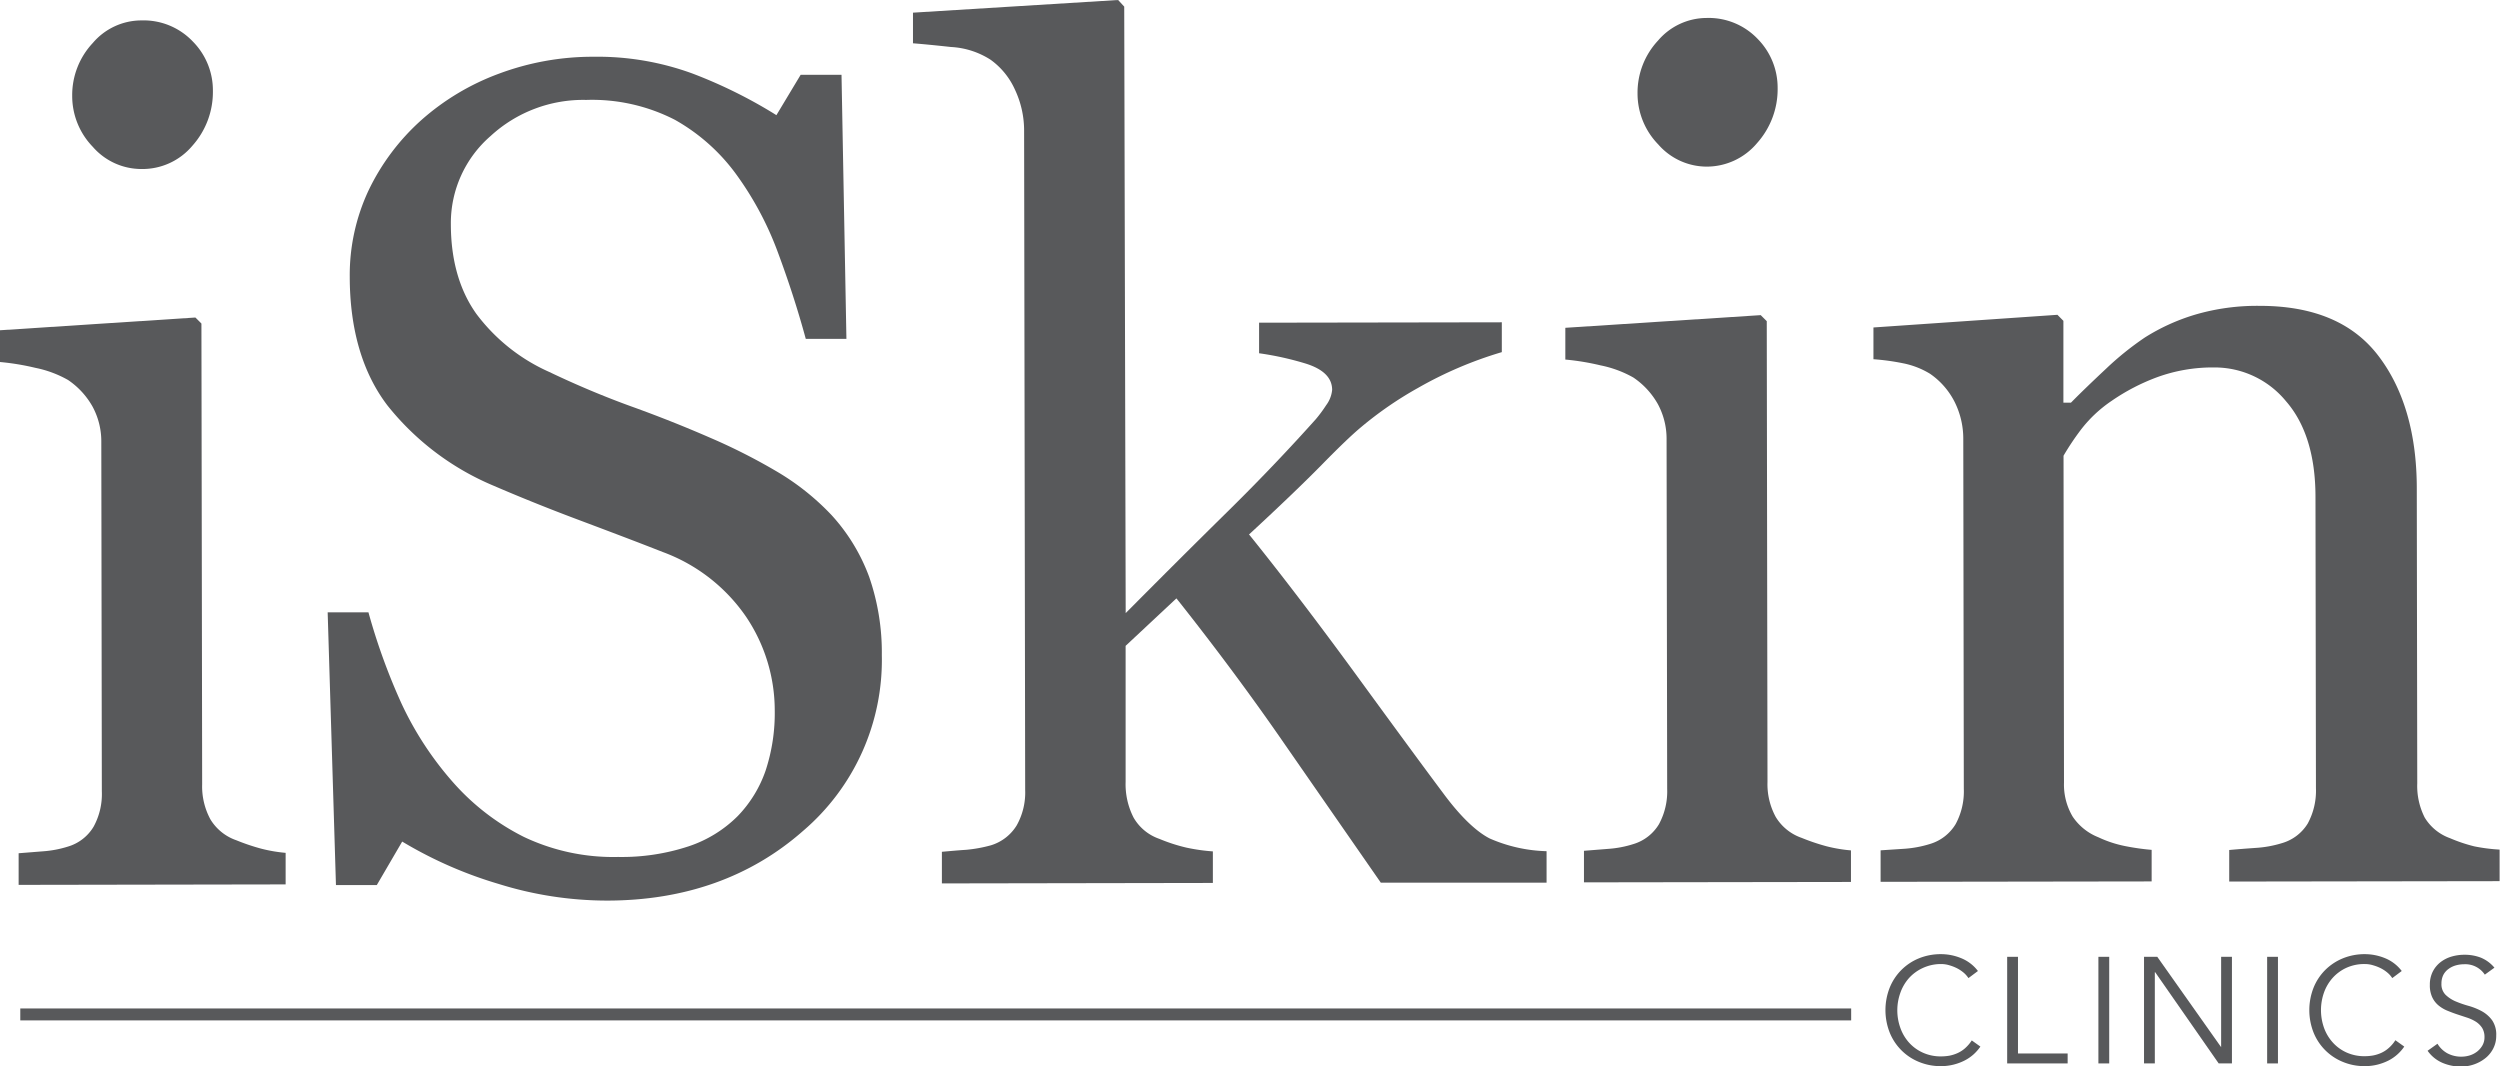 <svg viewBox="0 0 377.06 160.8" xmlns="http://www.w3.org/2000/svg"><g fill="#58595b"><path d="m238.9 128.32v4.76l40.27-.06v-4.76a22.55 22.55 0 0 1 -3.68-.62 31.43 31.43 0 0 1 -3.76-1.27 7.38 7.38 0 0 1 -3.91-3.16 10.33 10.33 0 0 1 -1.24-5.27l-.11-69.5-.91-.91-29.47 1.91v4.79a37.35 37.35 0 0 1 5.33.88 16.71 16.71 0 0 1 4.93 1.83 11.81 11.81 0 0 1 3.69 4 11 11 0 0 1 1.32 5.3l.09 52.74a10.36 10.36 0 0 1 -1.24 5.33 6.76 6.76 0 0 1 -3.87 3 16.07 16.07 0 0 1 -3.79.72z"/><path d="m257.38 2.71a9.66 9.66 0 0 0 -7.3 3.4 11.52 11.52 0 0 0 -3.1 8 11 11 0 0 0 3.13 7.68 9.71 9.71 0 0 0 7.29 3.34 9.9 9.9 0 0 0 7.6-3.54 12.19 12.19 0 0 0 3.11-8.3 10.48 10.48 0 0 0 -3-7.41 10.21 10.21 0 0 0 -7.73-3.17zm0 0a9.66 9.66 0 0 0 -7.3 3.4 11.52 11.52 0 0 0 -3.1 8 11 11 0 0 0 3.13 7.68 9.71 9.71 0 0 0 7.29 3.34 9.9 9.9 0 0 0 7.6-3.54 12.19 12.19 0 0 0 3.11-8.3 10.48 10.48 0 0 0 -3-7.41 10.21 10.21 0 0 0 -7.73-3.17z"/><path d="m298.69 157.85a6.72 6.72 0 0 1 -1 1.15 6.49 6.49 0 0 1 -1.38.95 7.89 7.89 0 0 1 -1.67.62 7.71 7.71 0 0 1 -1.89.23 8.48 8.48 0 0 1 -3.33-.64 7.93 7.93 0 0 1 -2.65-1.76 8 8 0 0 1 -1.76-2.67 9.25 9.25 0 0 1 0-6.76 8 8 0 0 1 4.41-4.43 8.66 8.66 0 0 1 3.33-.63 7.92 7.92 0 0 1 3 .59 6 6 0 0 1 2.57 1.95l-1.43 1.07a4 4 0 0 0 -.68-.78 5.57 5.57 0 0 0 -1-.68 6.55 6.55 0 0 0 -1.19-.47 4.3 4.3 0 0 0 -1.27-.19 6.5 6.5 0 0 0 -2.75.6 6.4 6.4 0 0 0 -2.08 1.52 6.67 6.67 0 0 0 -1.3 2.22 7.83 7.83 0 0 0 0 5.29 6.62 6.62 0 0 0 1.3 2.21 6.26 6.26 0 0 0 2.08 1.52 6.5 6.5 0 0 0 2.77.57 7.66 7.66 0 0 0 1.26-.11 5.58 5.58 0 0 0 1.22-.39 4.54 4.54 0 0 0 1.14-.74 5.86 5.86 0 0 0 1-1.17z"/><path d="m304.36 158.89h7.49v1.5h-9.12v-16.08h1.63z"/><path d="m318.12 160.39h-1.63v-16.08h1.63z"/><path d="m335 157.94v-13.63h1.63v16.08h-2l-9.58-13.76h-.05v13.76h-1.63v-16.08h2z"/><path d="m343.57 160.39h-1.63v-16.08h1.63z"/><path d="m362.62 157.85a6.31 6.31 0 0 1 -1 1.15 6.42 6.42 0 0 1 -1.37.95 8.1 8.1 0 0 1 -1.67.62 7.79 7.79 0 0 1 -1.9.23 8.47 8.47 0 0 1 -3.32-.64 8 8 0 0 1 -4.42-4.43 9.25 9.25 0 0 1 0-6.76 8 8 0 0 1 1.76-2.67 8.13 8.13 0 0 1 2.66-1.76 8.65 8.65 0 0 1 3.32-.63 8 8 0 0 1 3 .59 6 6 0 0 1 2.56 1.95l-1.43 1.07a3.65 3.65 0 0 0 -.68-.78 5.15 5.15 0 0 0 -1-.68 6.65 6.65 0 0 0 -1.2-.47 4.25 4.25 0 0 0 -1.27-.19 6.5 6.5 0 0 0 -2.77.57 6.35 6.35 0 0 0 -2.07 1.52 6.69 6.69 0 0 0 -1.31 2.22 8 8 0 0 0 0 5.29 6.64 6.64 0 0 0 1.31 2.21 6.21 6.21 0 0 0 2.07 1.52 6.5 6.5 0 0 0 2.77.57 7.47 7.47 0 0 0 1.26-.11 5.49 5.49 0 0 0 1.23-.39 4.49 4.49 0 0 0 1.13-.74 5.27 5.27 0 0 0 1-1.17z"/><path d="m374.77 147a3.54 3.54 0 0 0 -3.11-1.57 4.77 4.77 0 0 0 -1.25.17 3.4 3.4 0 0 0 -1.1.53 2.55 2.55 0 0 0 -.79.9 2.87 2.87 0 0 0 -.29 1.31 2.25 2.25 0 0 0 .61 1.69 5 5 0 0 0 1.52 1 16 16 0 0 0 2 .69 9.55 9.55 0 0 1 2 .82 4.79 4.79 0 0 1 1.52 1.35 3.8 3.8 0 0 1 .61 2.29 4.15 4.15 0 0 1 -.47 2 4.43 4.43 0 0 1 -1.22 1.46 5.69 5.69 0 0 1 -1.7.91 6 6 0 0 1 -1.9.32 7.18 7.18 0 0 1 -2.8-.56 5.29 5.29 0 0 1 -2.26-1.83l1.49-1.06a4 4 0 0 0 1.45 1.42 4.4 4.4 0 0 0 2.2.53 4.31 4.31 0 0 0 1.22-.19 3.6 3.6 0 0 0 1.1-.57 3.22 3.22 0 0 0 .8-.92 2.45 2.45 0 0 0 .32-1.25 2.62 2.62 0 0 0 -.35-1.4 3.17 3.17 0 0 0 -.93-.93 6.19 6.19 0 0 0 -1.32-.62l-1.52-.5c-.52-.17-1-.36-1.52-.57a5.28 5.28 0 0 1 -1.32-.8 3.58 3.58 0 0 1 -.93-1.23 4.21 4.21 0 0 1 -.35-1.85 4.3 4.3 0 0 1 .44-2 4.23 4.23 0 0 1 1.18-1.43 5 5 0 0 1 1.67-.84 6.83 6.83 0 0 1 1.91-.27 6.74 6.74 0 0 1 2.47.43 5.28 5.28 0 0 1 2.07 1.52z"/><path d="m2.81 128.69v4.77l40.27-.07v-4.76a22.55 22.55 0 0 1 -3.68-.63 31.43 31.43 0 0 1 -3.76-1.27 7.38 7.38 0 0 1 -3.91-3.16 10.43 10.43 0 0 1 -1.24-5.27l-.11-69.5-.91-.91-29.47 1.92v4.79a37.7 37.7 0 0 1 5.34.88 16.63 16.63 0 0 1 4.92 1.83 11.81 11.81 0 0 1 3.69 4 11 11 0 0 1 1.33 5.31l.08 52.73a10.26 10.26 0 0 1 -1.24 5.33 6.73 6.73 0 0 1 -3.86 3 16.26 16.26 0 0 1 -3.8.72z"/><path d="m60.66 126.93.44.26a62.72 62.72 0 0 0 14.11 6.13 55 55 0 0 0 16.25 2.51h.08c11.73 0 21.68-3.55 29.57-10.5a33.88 33.88 0 0 0 11.89-26.52 34.81 34.81 0 0 0 -1.91-11.81 28.29 28.29 0 0 0 -5.68-9.32 37.47 37.47 0 0 0 -8.26-6.57 88.66 88.66 0 0 0 -10-5.07c-3.8-1.66-7.77-3.24-11.82-4.7s-8.28-3.23-12.49-5.24a27.84 27.84 0 0 1 -11-8.77c-2.55-3.58-3.84-8.13-3.84-13.53a17.37 17.37 0 0 1 6-13.29 20.61 20.61 0 0 1 14.37-5.44h.06a27.34 27.34 0 0 1 13.36 3 29 29 0 0 1 9.21 8.17 48.43 48.43 0 0 1 6.3 11.76c1.55 4.16 3 8.57 4.23 13.11h6.13l-.74-39.83h-6.16l-3.66 6.09-.43-.27a72.89 72.89 0 0 0 -12.2-6 41.69 41.69 0 0 0 -15-2.54h-.08a40.4 40.4 0 0 0 -14.13 2.55 36.74 36.74 0 0 0 -11.71 7 33.81 33.81 0 0 0 -8 10.69 30.07 30.07 0 0 0 -2.8 12.88c0 8 1.93 14.56 5.7 19.49a40.46 40.46 0 0 0 16 12.09c3.55 1.53 7.76 3.25 12.55 5.05s9.14 3.44 12.94 4.94a26.22 26.22 0 0 1 12.64 9.85 25.32 25.32 0 0 1 4.27 14 27.72 27.72 0 0 1 -1.36 9.07 18.57 18.57 0 0 1 -4.22 6.91 18.89 18.89 0 0 1 -7.42 4.57 32.17 32.17 0 0 1 -10.61 1.6h-.04a31.41 31.41 0 0 1 -14.2-3.03 35.3 35.3 0 0 1 -10.66-8.22 49.49 49.49 0 0 1 -7.77-11.86 92.82 92.82 0 0 1 -5-13.79h-6.15l1.25 41.14h6.16z"/><path d="m142.06 128.47v4.77l40.87-.07v-4.76a28.1 28.1 0 0 1 -4-.57 25.56 25.56 0 0 1 -4.07-1.32 7.17 7.17 0 0 1 -3.89-3.21 11.06 11.06 0 0 1 -1.2-5.4v-20.5l7.66-7.16.34.42c5.54 7 11 14.32 16.11 21.74l14.38 20.72h25v-4.75a22.8 22.8 0 0 1 -8.58-1.92c-2.08-1.07-4.45-3.36-7-6.81-2.72-3.63-7.09-9.58-13-17.68s-11.3-15.15-16-21l-.3-.36.35-.32c4.53-4.19 8.11-7.63 10.64-10.21s4.53-4.51 5.93-5.67a55.44 55.44 0 0 1 8.6-5.92 59.52 59.52 0 0 1 12.61-5.38v-4.5l-36.61.06v4.61a45.73 45.73 0 0 1 6.88 1.51c2.74.82 4.13 2.15 4.14 4a4.56 4.56 0 0 1 -.9 2.32 20.75 20.75 0 0 1 -1.56 2.11c-3.58 4-8 8.71-13.23 13.86s-10.09 10-14.6 14.54l-.85.85-.22-91.47-.92-1-30.94 1.91v4.62c1.52.12 3.46.31 5.75.56a12.22 12.22 0 0 1 5.94 1.91 11.18 11.18 0 0 1 3.67 4.48 14.46 14.46 0 0 1 1.4 6.24l.16 99.42a10.11 10.11 0 0 1 -1.28 5.35 6.91 6.91 0 0 1 -3.88 3 21.11 21.11 0 0 1 -3.72.68c-1.27.08-2.5.2-3.68.3z"/><path d="m283.64 128.25v4.75l40.88-.06v-4.76a36 36 0 0 1 -4-.57 17.43 17.43 0 0 1 -4.06-1.34 8.35 8.35 0 0 1 -3.86-3.12 9.46 9.46 0 0 1 -1.3-5.12l-.07-49.29.06-.11a40 40 0 0 1 2.5-3.74 19.75 19.75 0 0 1 4.68-4.42 31 31 0 0 1 6.88-3.58 24.48 24.48 0 0 1 8.6-1.47 13.93 13.93 0 0 1 10.83 5.09c2.94 3.37 4.44 8.21 4.45 14.37l.07 44a10.36 10.36 0 0 1 -1.24 5.33 6.76 6.76 0 0 1 -3.87 2.95 16.93 16.93 0 0 1 -4.06.73c-1.41.1-2.71.2-3.91.31v4.76l40.78-.06v-4.76a26.61 26.61 0 0 1 -3.82-.49 23.74 23.74 0 0 1 -3.68-1.24 7.34 7.34 0 0 1 -3.8-3.11 10.55 10.55 0 0 1 -1.12-5.14l-.07-44.48c0-8.34-2-15.1-5.86-20.1s-9.83-7.45-17.81-7.45h-.06a33.09 33.09 0 0 0 -9.78 1.35 30.62 30.62 0 0 0 -7.5 3.42 45.16 45.16 0 0 0 -5.82 4.68c-2.07 1.94-3.82 3.62-5.18 5l-.15.15h-1.14v-12.34l-.9-.91-27.75 1.91v4.79a34.55 34.55 0 0 1 4.46.61 12.4 12.4 0 0 1 4.07 1.58 11.4 11.4 0 0 1 3.7 4.22 12.41 12.41 0 0 1 1.32 5.63l.08 52.74a10.36 10.36 0 0 1 -1.23 5.33 6.76 6.76 0 0 1 -3.87 3 16.79 16.79 0 0 1 -3.8.72z"/><path d="m3.06 152.1h276.14v1.8h-276.14z"/><path d="m21.3 3.08a9.63 9.63 0 0 0 -7.3 3.4 11.48 11.48 0 0 0 -3.11 8 11 11 0 0 0 3.11 7.67 9.71 9.71 0 0 0 7.29 3.34 9.83 9.83 0 0 0 7.71-3.49 12.17 12.17 0 0 0 3.11-8.3 10.45 10.45 0 0 0 -3-7.41 10.24 10.24 0 0 0 -7.81-3.21z"/></g></svg>